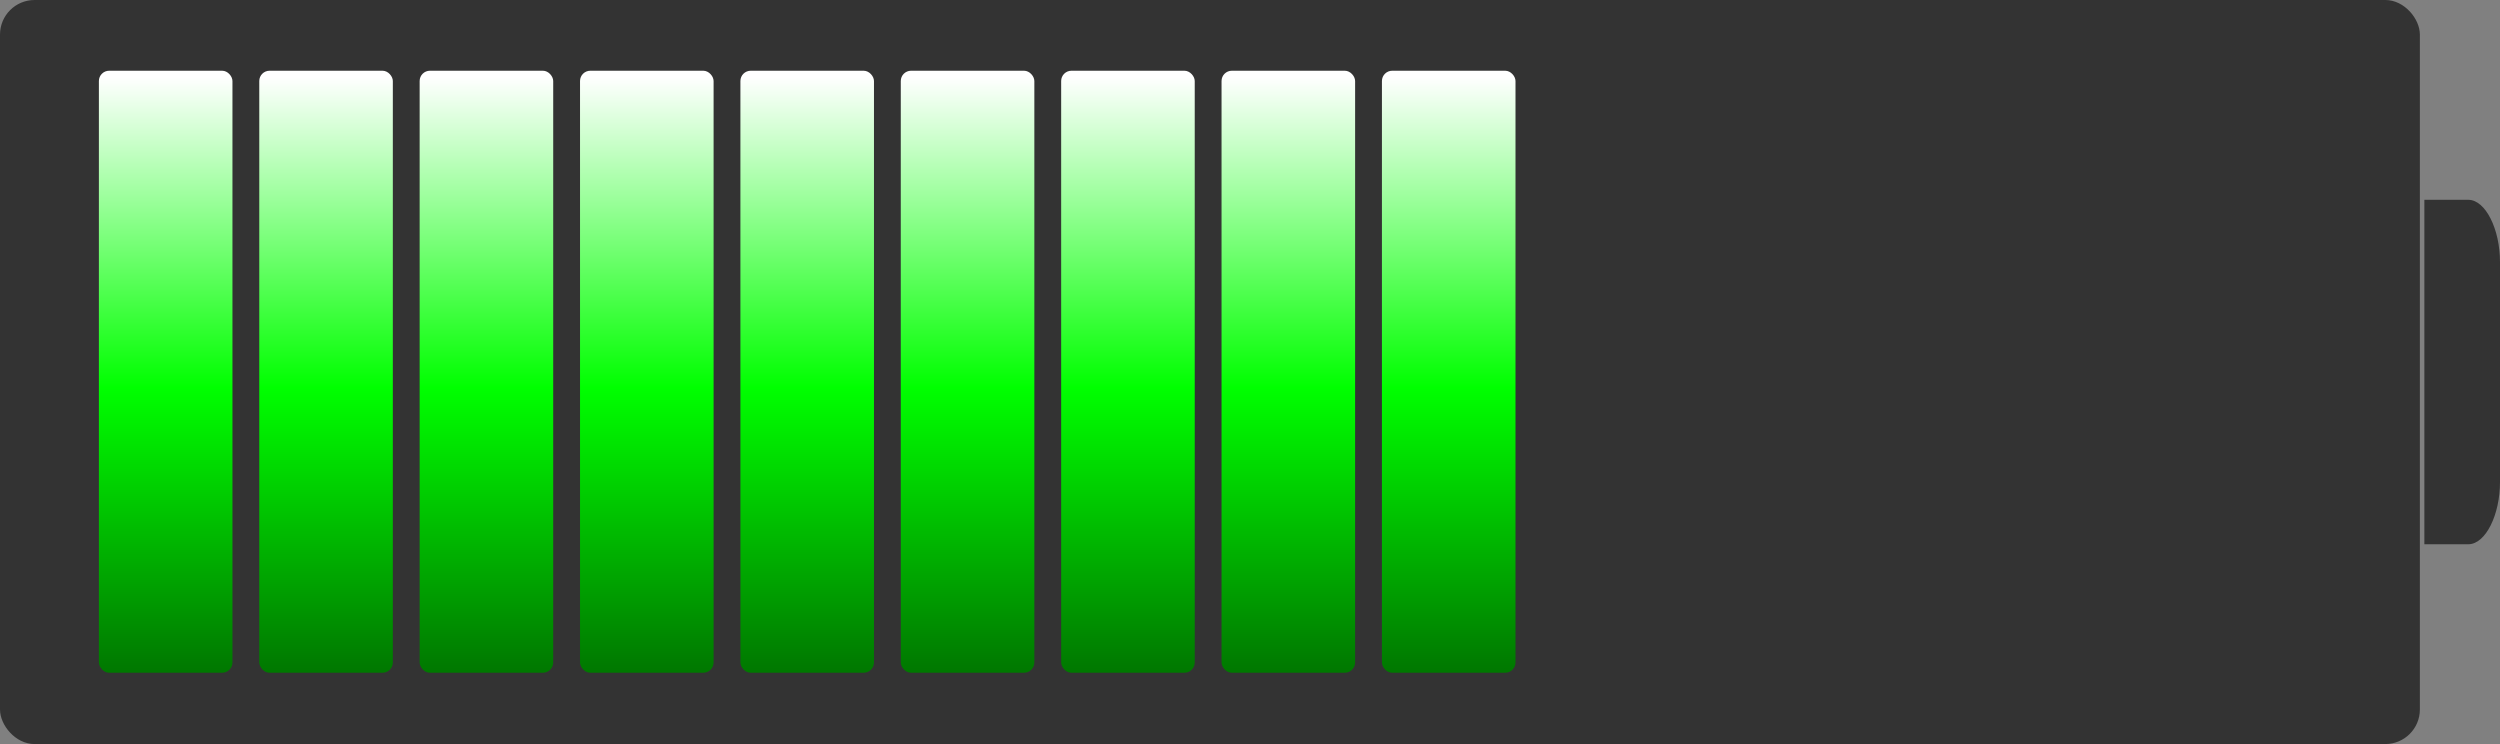 <svg xmlns="http://www.w3.org/2000/svg" xmlns:xlink="http://www.w3.org/1999/xlink" width="626.924" height="186.586" viewBox="0 0 626.924 186.586">
  <rect x="0" y="0" width="626.924" height="186.586" fill="#808080" stroke="none"/>
  <defs>
    <linearGradient id="linear-gradient" x1="8.279" y1="0.01" x2="8.279" y2="1.032" gradientUnits="objectBoundingBox">
      <stop offset="0" stop-color="#fff"/>
      <stop offset="0.506" stop-color="lime"/>
      <stop offset="1" stop-color="#006e00"/>
    </linearGradient>
  </defs>
  <g id="layer1" transform="translate(-3.795 -861.446)">
    <g id="g4491" transform="translate(4.323 861.974)">
      <rect id="rect4756" width="605.775" height="185.53" rx="8.141" fill="#333" stroke="#333" stroke-linecap="round" stroke-linejoin="round" stroke-width="1.056"/>
      <path id="path4758" d="M190.294,961.2h10.741c4.091,0,7.673-7.153,7.673-15.326V890.7c0-8.169-3.595-15.326-7.673-15.326H190.294Z" transform="translate(417.412 -825.521)" fill="#333" stroke="#333" stroke-width="0.553"/>
      <g id="g4313" transform="translate(24.27 17.208)">
        <rect id="rect4172" width="33.494" height="150.97" rx="2.584" fill="url(#linear-gradient)"/>
        <rect id="rect4174" width="33.494" height="150.97" rx="2.584" transform="translate(321.749)" fill="url(#linear-gradient)"/>
        <rect id="rect4176" width="33.494" height="150.97" rx="2.584" transform="translate(281.529)" fill="url(#linear-gradient)"/>
        <rect id="rect4178" width="33.494" height="150.97" rx="2.584" transform="translate(241.31)" fill="url(#linear-gradient)"/>
        <rect id="rect4180" width="33.494" height="150.97" rx="2.584" transform="translate(201.091)" fill="url(#linear-gradient)"/>
        <rect id="rect4182" width="33.494" height="150.97" rx="2.584" transform="translate(160.874)" fill="url(#linear-gradient)"/>
        <rect id="rect4184" width="33.494" height="150.97" rx="2.584" transform="translate(120.655)" fill="url(#linear-gradient)"/>
        <rect id="rect4186" width="33.494" height="150.97" rx="2.584" transform="translate(80.436)" fill="url(#linear-gradient)"/>
        <rect id="rect4188" width="33.494" height="150.97" rx="2.584" transform="translate(40.219)" fill="url(#linear-gradient)"/>
      </g>
    </g>
  </g>
</svg>
